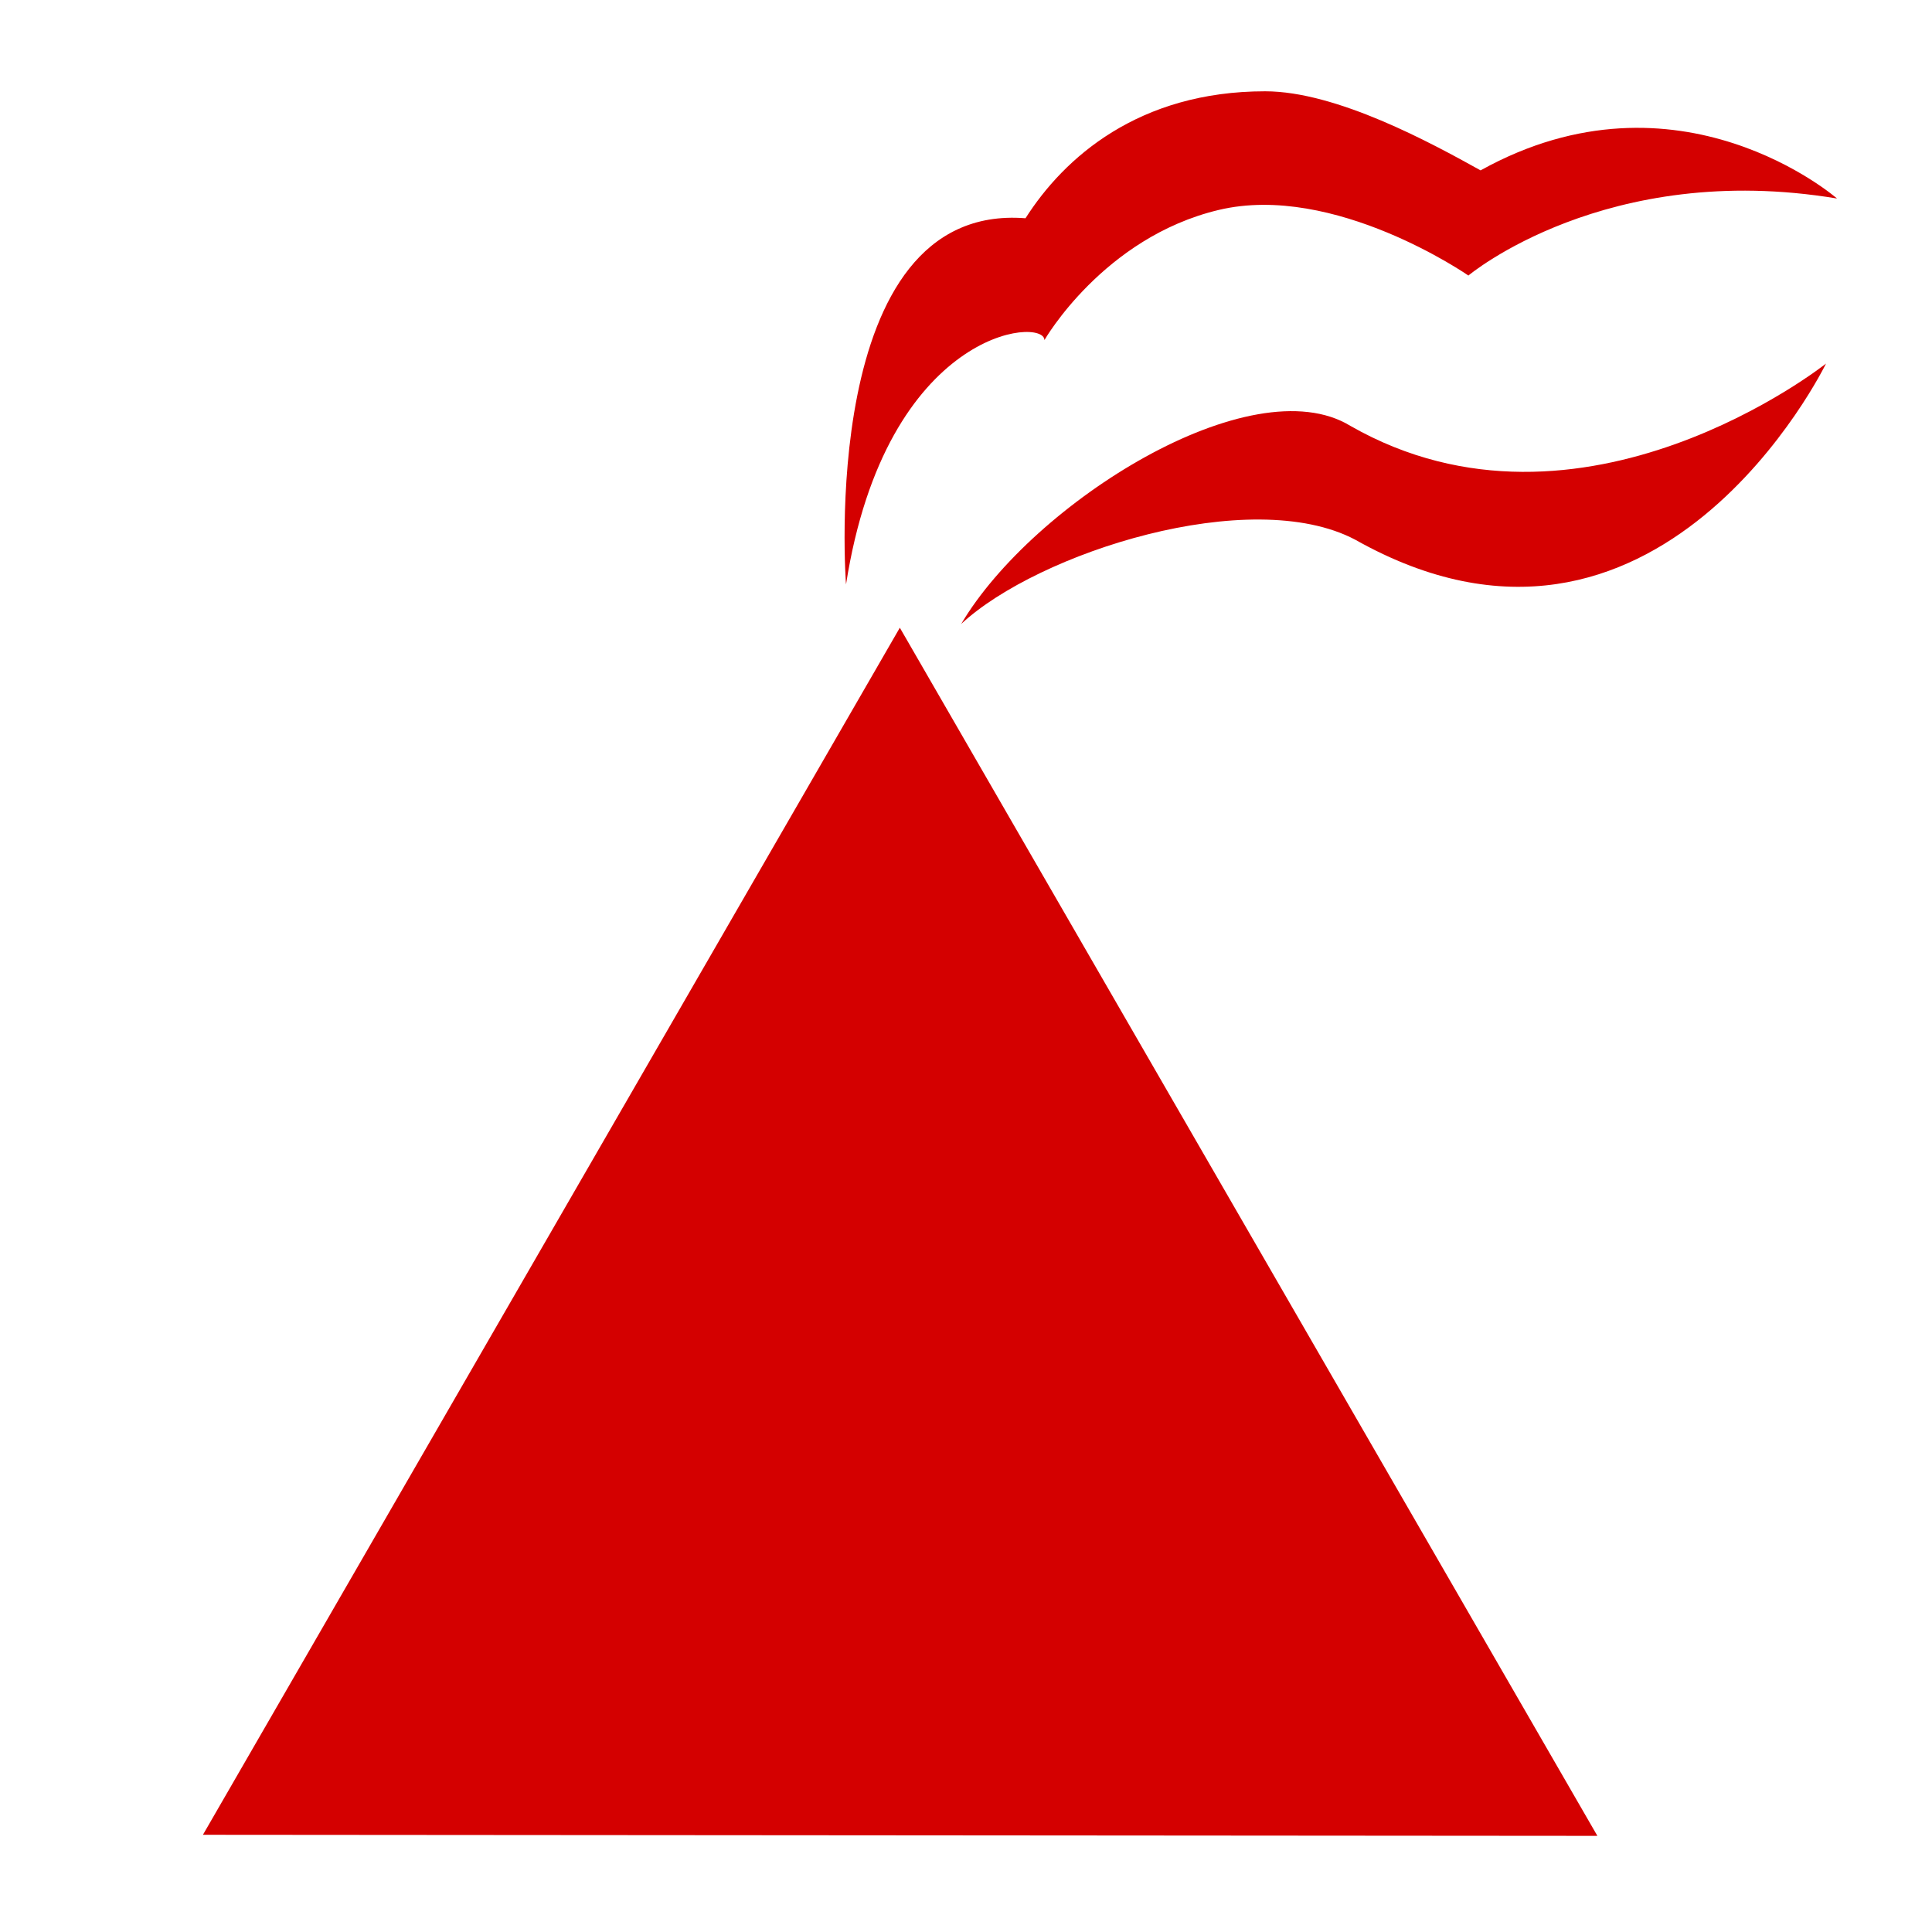 <svg width="12" height="12" viewBox="0 0 580 580" fill="none" xmlns="http://www.w3.org/2000/svg">
<path fill-rule="evenodd" clip-rule="evenodd" d="M60.921 550.817L270.136 188.447L479.544 551.139L60.921 550.817H60.921L60.921 550.817V550.817Z" fill="#D40000"/>
<path fill-rule="evenodd" clip-rule="evenodd" d="M444.483 51.146C429.617 42.888 401.27 27.408 379.798 27.408C341.809 27.408 319.425 47.353 307.863 65.522C245.099 60.567 253.98 175.453 253.98 175.453C266.041 98.577 313.547 95.105 313.547 102.097C313.547 102.097 331.197 71.282 365.882 63.023C400.568 54.765 440.823 82.719 440.823 82.719C440.823 82.719 482.115 48.033 551.486 59.595C551.486 59.595 503.943 18.113 444.483 51.146V51.146Z" fill="#D40000"/>
<path fill-rule="evenodd" clip-rule="evenodd" d="M405.407 127.857C474.778 167.498 548.182 109.146 548.182 109.146C548.182 109.146 497.652 213.202 406.809 162C375.427 145.483 311.684 165.841 288.56 187.313C310.032 150.975 375.677 109.688 405.407 127.857V127.857Z" fill="#D40000"/>
</svg>
